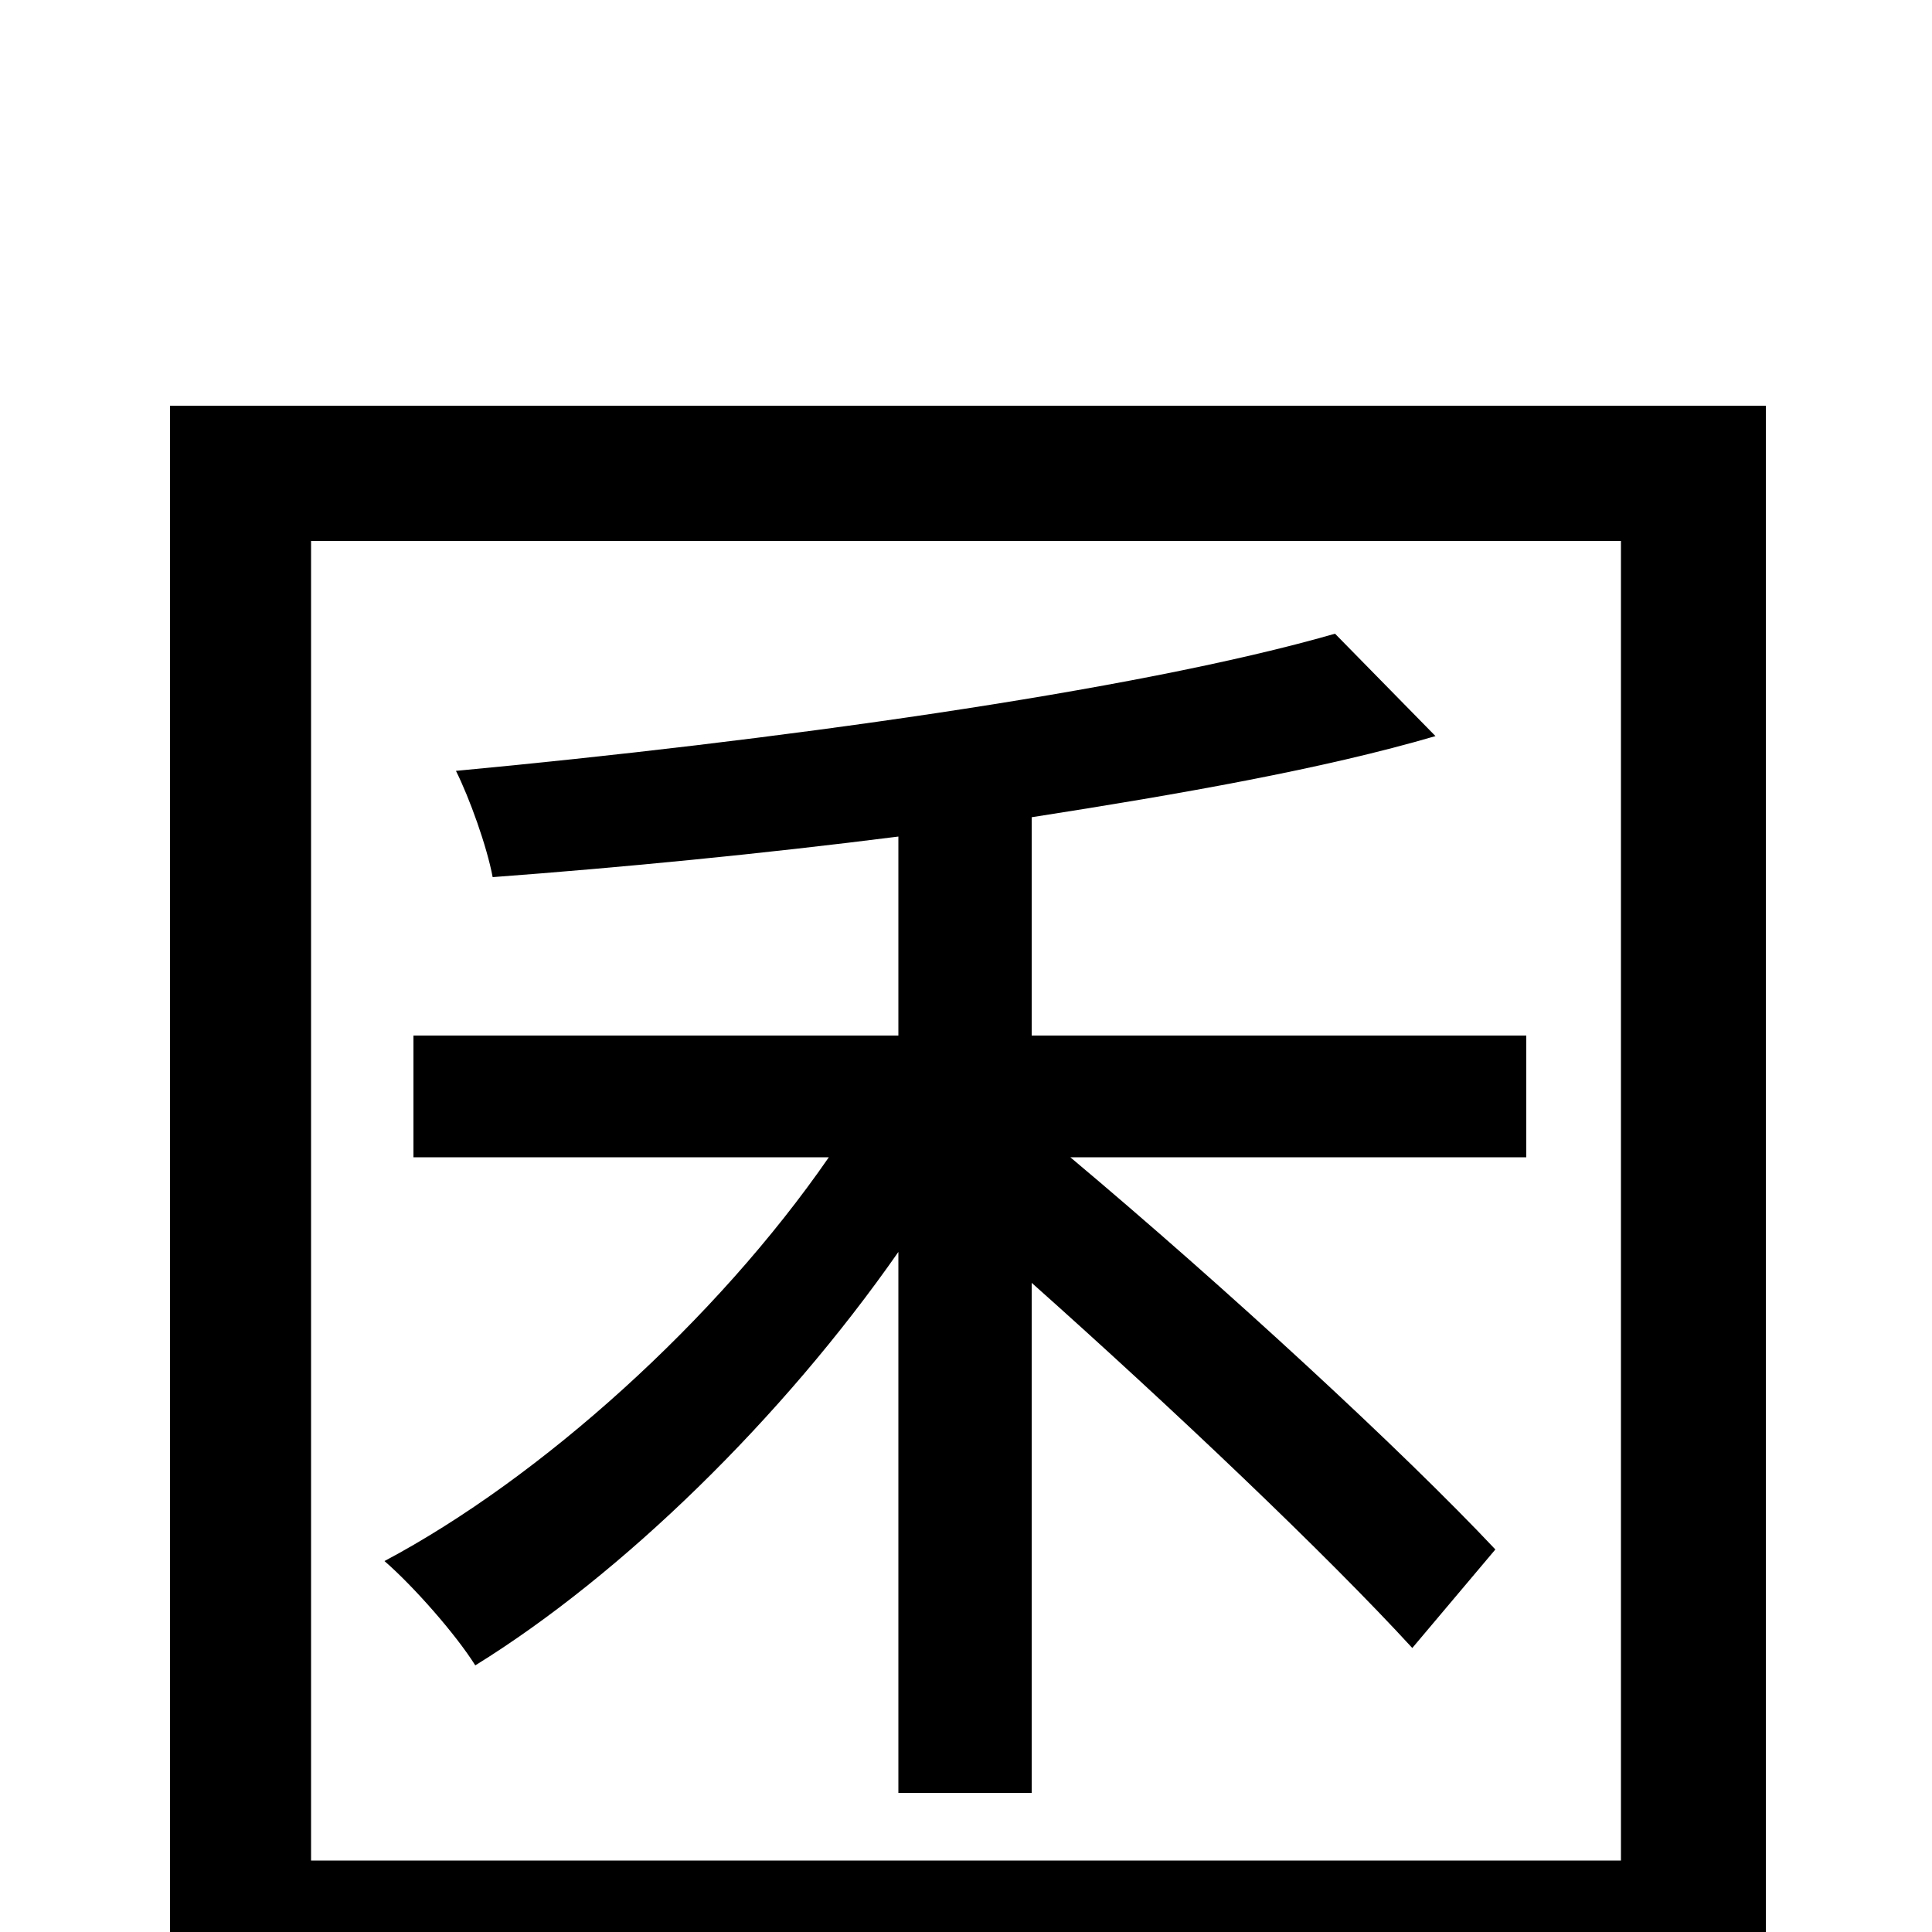 <svg xmlns="http://www.w3.org/2000/svg" viewBox="0 -1000 1000 1000">
	<path fill="#000000" d="M790 -464H534V-577C611 -589 685 -602 743 -619L691 -672C587 -642 396 -616 236 -601C243 -587 252 -562 255 -546C322 -551 394 -558 465 -567V-464H214V-401H429C371 -317 280 -235 199 -192C214 -179 236 -154 246 -138C322 -185 405 -266 465 -352V-72H534V-336C607 -271 687 -195 731 -147L774 -198C726 -249 635 -333 554 -401H790ZM161 -37V-720H839V-37ZM88 -790V79H161V32H839V79H914V-790Z"/>
</svg>